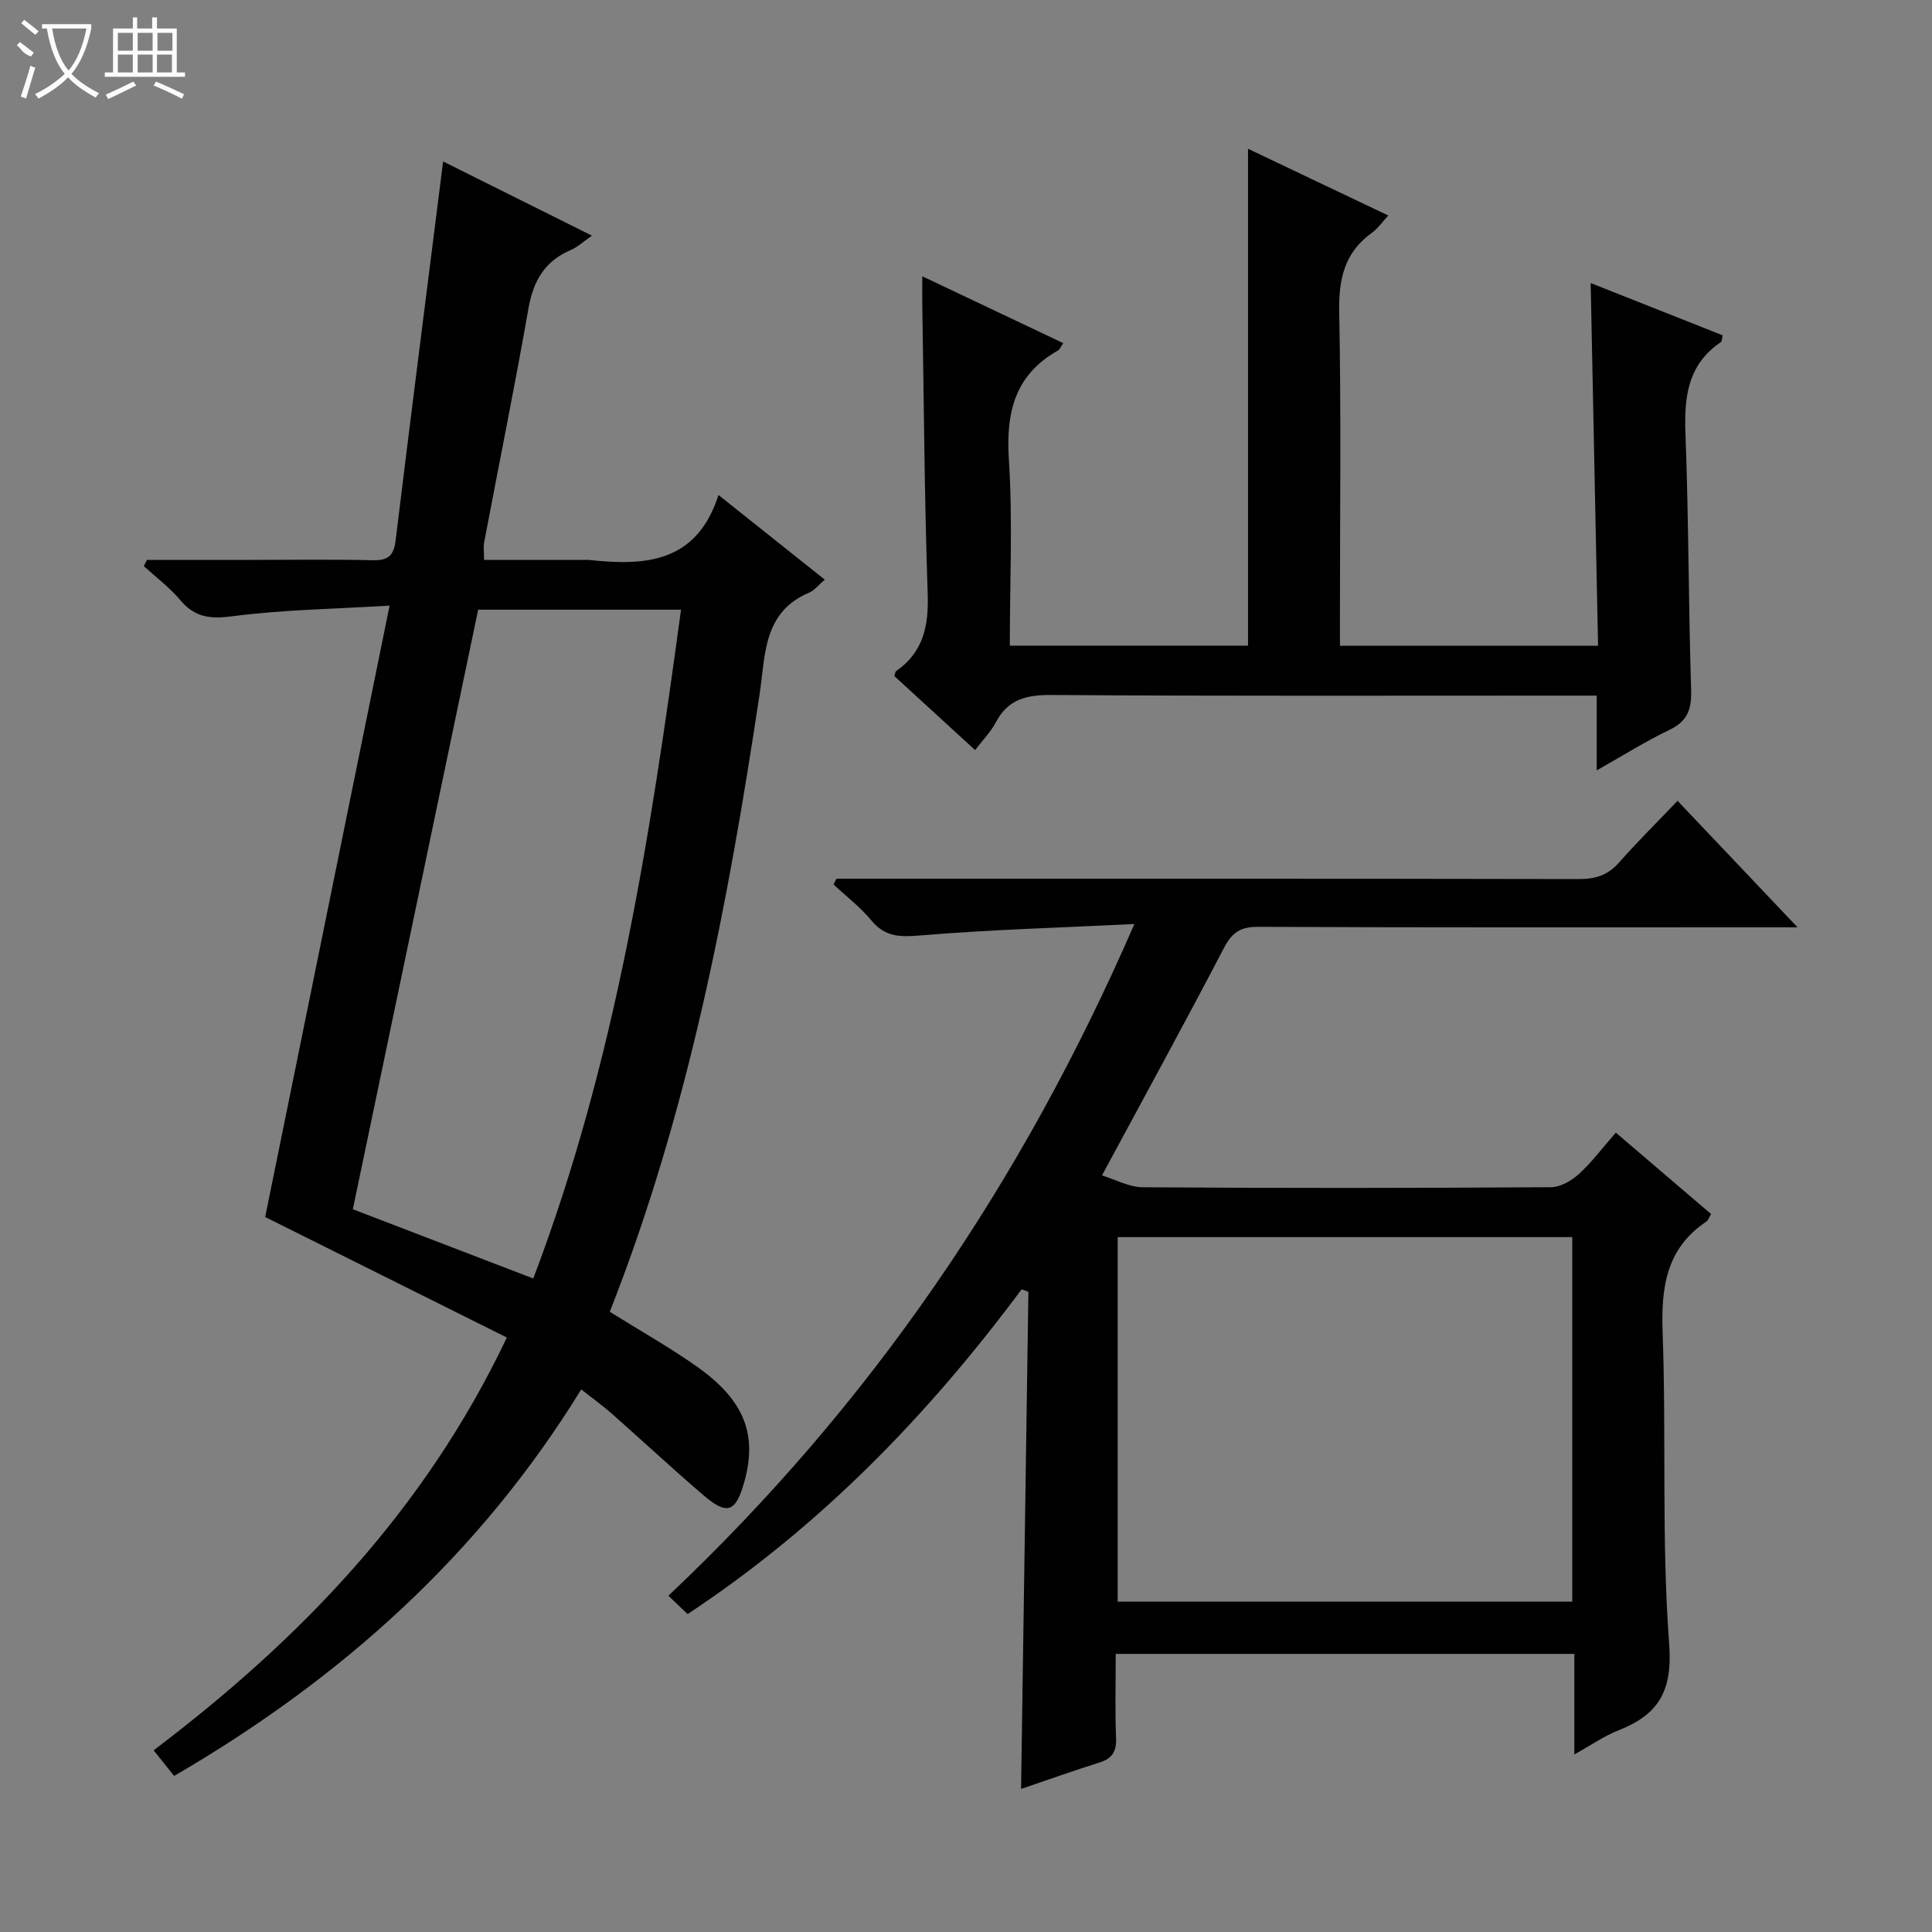 <svg enable-background="new 0 0 400 400" viewBox="0 0 400 400" xmlns="http://www.w3.org/2000/svg"><rect x="0" y="0" width="400" height="400" fill="#808080" stroke="none"/><g fill="#010102"><path d="m126.25 271.59c6.3 3.94 12.4 7.36 18.08 11.38 9.8 6.93 12.52 14.06 9.76 23.88-1.76 6.25-3.53 6.93-8.44 2.73-6.45-5.52-12.66-11.31-19.02-16.93-1.86-1.64-3.89-3.09-6.29-4.99-20.98 34.11-49.59 59.85-84.29 80.03-1.35-1.69-2.65-3.32-4.24-5.31 30.25-22.91 56.06-49.53 73.13-85.46-16.92-8.44-33.62-16.76-50.04-24.95 8.4-41.28 16.95-83.3 25.76-126.58-11.64.7-22.12.84-32.45 2.19-4.65.61-7.86.3-10.9-3.35-2.19-2.61-5-4.7-7.54-7.02.22-.43.44-.86.66-1.29h21.71c8.33 0 16.67-.13 24.99.07 3.13.08 4.38-.86 4.77-4.05 3.16-25.87 6.47-51.73 9.84-78.51 9.97 4.97 19.97 9.95 30.82 15.36-1.81 1.25-2.99 2.38-4.38 2.97-5.41 2.29-7.77 6.41-8.77 12.11-2.84 16.17-6.11 32.26-9.17 48.4-.18.96-.02 1.98-.02 3.66h20.3c.5 0 1-.05 1.5.01 11.47 1.21 22.16.72 26.74-13.45 7.81 6.22 14.73 11.73 22 17.52-1.31 1.11-2.14 2.24-3.25 2.7-9.55 4.01-9.03 12.95-10.23 20.93-6.54 43.53-14.76 86.66-31.03 127.95zm-53.2-21.23c11.9 4.57 24.39 9.37 37.36 14.34 17.07-44.96 24.2-91.48 30.59-138.47-14.57 0-28.5 0-42 0-8.64 41.3-17.21 82.28-25.95 124.13z"/><path d="m231 342.42c0 6.08-.16 11.75.07 17.4.12 2.79-.79 4.26-3.43 5.09-5.35 1.68-10.64 3.57-16.24 5.47.51-34.63 1.01-68.78 1.52-102.93-.47-.17-.93-.35-1.4-.52-19.37 26.07-41.67 49.09-69.16 67.25-1.27-1.21-2.54-2.42-3.98-3.8 41.66-39.32 73.14-85.32 96.48-139.07-15.69.77-30.07 1.17-44.39 2.37-4.2.35-7.24.3-10.07-3.12-2.28-2.76-5.2-4.98-7.83-7.45.2-.39.4-.78.61-1.18h5.23c49.49 0 98.98-.03 148.47.07 3.43.01 5.99-.79 8.29-3.39 3.84-4.34 7.96-8.42 12.15-12.81 8.29 8.74 16.05 16.93 24.84 26.19-2.82 0-4.5 0-6.18 0-35.16 0-70.32.07-105.48-.1-3.72-.02-5.44 1.19-7.12 4.42-8.07 15.48-16.46 30.78-25.23 47.05 2.77.84 5.61 2.43 8.45 2.45 28.16.19 56.32.17 84.48-.01 1.97-.01 4.28-1.34 5.82-2.74 2.68-2.44 4.88-5.41 7.64-8.56 6.7 5.73 13.21 11.29 19.72 16.85-.44.73-.59 1.3-.96 1.55-8.35 5.59-9.41 13.64-9.07 23.01.78 21.46-.25 43.02 1.35 64.4.73 9.81-2.15 14.64-10.47 17.93-3.01 1.19-5.73 3.1-9.16 5 0-7.35 0-13.95 0-20.82-31.83 0-63.32 0-94.95 0zm.4-86.29v75.48h94.12c0-25.36 0-50.38 0-75.48-31.54 0-62.67 0-94.12 0z"/><path d="m209.07 133.67h49.32c0-34.28 0-68.3 0-102.87 9.6 4.57 19 9.05 29.04 13.82-1.22 1.31-2.13 2.66-3.36 3.55-5.72 4.1-6.94 9.6-6.8 16.44.41 20.99.15 41.99.15 62.98v6.11h53.44c-.5-24.79-1.01-49.5-1.53-75.1 9.26 3.67 18.32 7.25 27.32 10.82-.17.8-.14 1.26-.33 1.39-6.97 4.68-7.66 11.49-7.36 19.18.67 17.63.62 35.28 1.17 52.92.12 3.97-.78 6.43-4.5 8.21-4.89 2.34-9.5 5.25-15.05 8.38 0-5.61 0-10.34 0-15.48-2.39 0-4.19 0-5.99 0-35.66 0-71.31.11-106.97-.13-5.17-.03-8.94.91-11.45 5.67-1.06 2.01-2.73 3.69-4.29 5.73-5.8-5.31-11.29-10.34-16.72-15.32.18-.5.19-.9.39-1.04 5.65-3.93 6.74-9.37 6.52-15.99-.68-19.96-.79-39.94-1.12-59.91-.03-1.64 0-3.29 0-5.83 10.05 4.77 19.55 9.27 29.18 13.84-.53.77-.72 1.32-1.09 1.53-8.97 5.06-10.79 12.84-10.16 22.62.81 12.58.19 25.28.19 38.48z"/></g><path d="m6.4 11.7c-2-.8-1.9-1.6-2.9-2.3l.6-.7c.9.7 1.9 1.4 2.9 2.2zm-2.1 8.3c.7-2.1 1.4-4.2 2-6.4.2.1.6.3 1 .4-.7 2.3-1.3 4.4-1.9 6.4zm3-12.8c-1.1-.9-2.1-1.7-2.9-2.4l.6-.7c1 .8 2 1.5 3 2.4zm1.4-1.3v-.9h10.2v.9c-.9 4.2-2.3 7.3-4.1 9.4 1.3 1.4 3.2 2.7 5.7 4-.2.2-.4.5-.7.9-2.5-1.4-4.4-2.7-5.7-4.2-1.4 1.5-3.5 3-6.1 4.4 0 0 0 0-.1-.1-.3-.4-.5-.7-.7-.8 2.7-1.3 4.7-2.8 6.2-4.2-1.8-2.2-3-5.3-3.7-9.4zm9.2 0h-7.1c.6 3.8 1.7 6.7 3.4 8.7 1.7-2 2.9-4.8 3.7-8.7z" fill="#fbfcfa"/><path d="m31.6 3.6h.9v2.3h4.1v9.1h1.7v.9h-16.6v-.9h1.7v-9.1h4.1v-2.3h.9v2.3h3.1v-2.3zm-4 13.3.6.8c-1.9.9-3.8 1.9-5.8 2.8-.2-.3-.3-.6-.5-.9 2-.9 3.9-1.8 5.7-2.7zm-3.2-10.1v3.7h3.1v-3.7zm0 4.5v3.7h3.1v-3.7zm4.1-4.5v3.7h3.1v-3.7zm0 4.5v3.7h3.1v-3.7zm9.1 9.1c-2.1-1.1-4.1-2-5.8-2.7l.5-.8c2.2.9 4.1 1.8 5.8 2.6l-.4.9zm-1.9-13.6h-3.1v3.7h3.1zm-3.2 4.5v3.7h3.1v-3.7z" fill="#fbfcfa"/></svg>